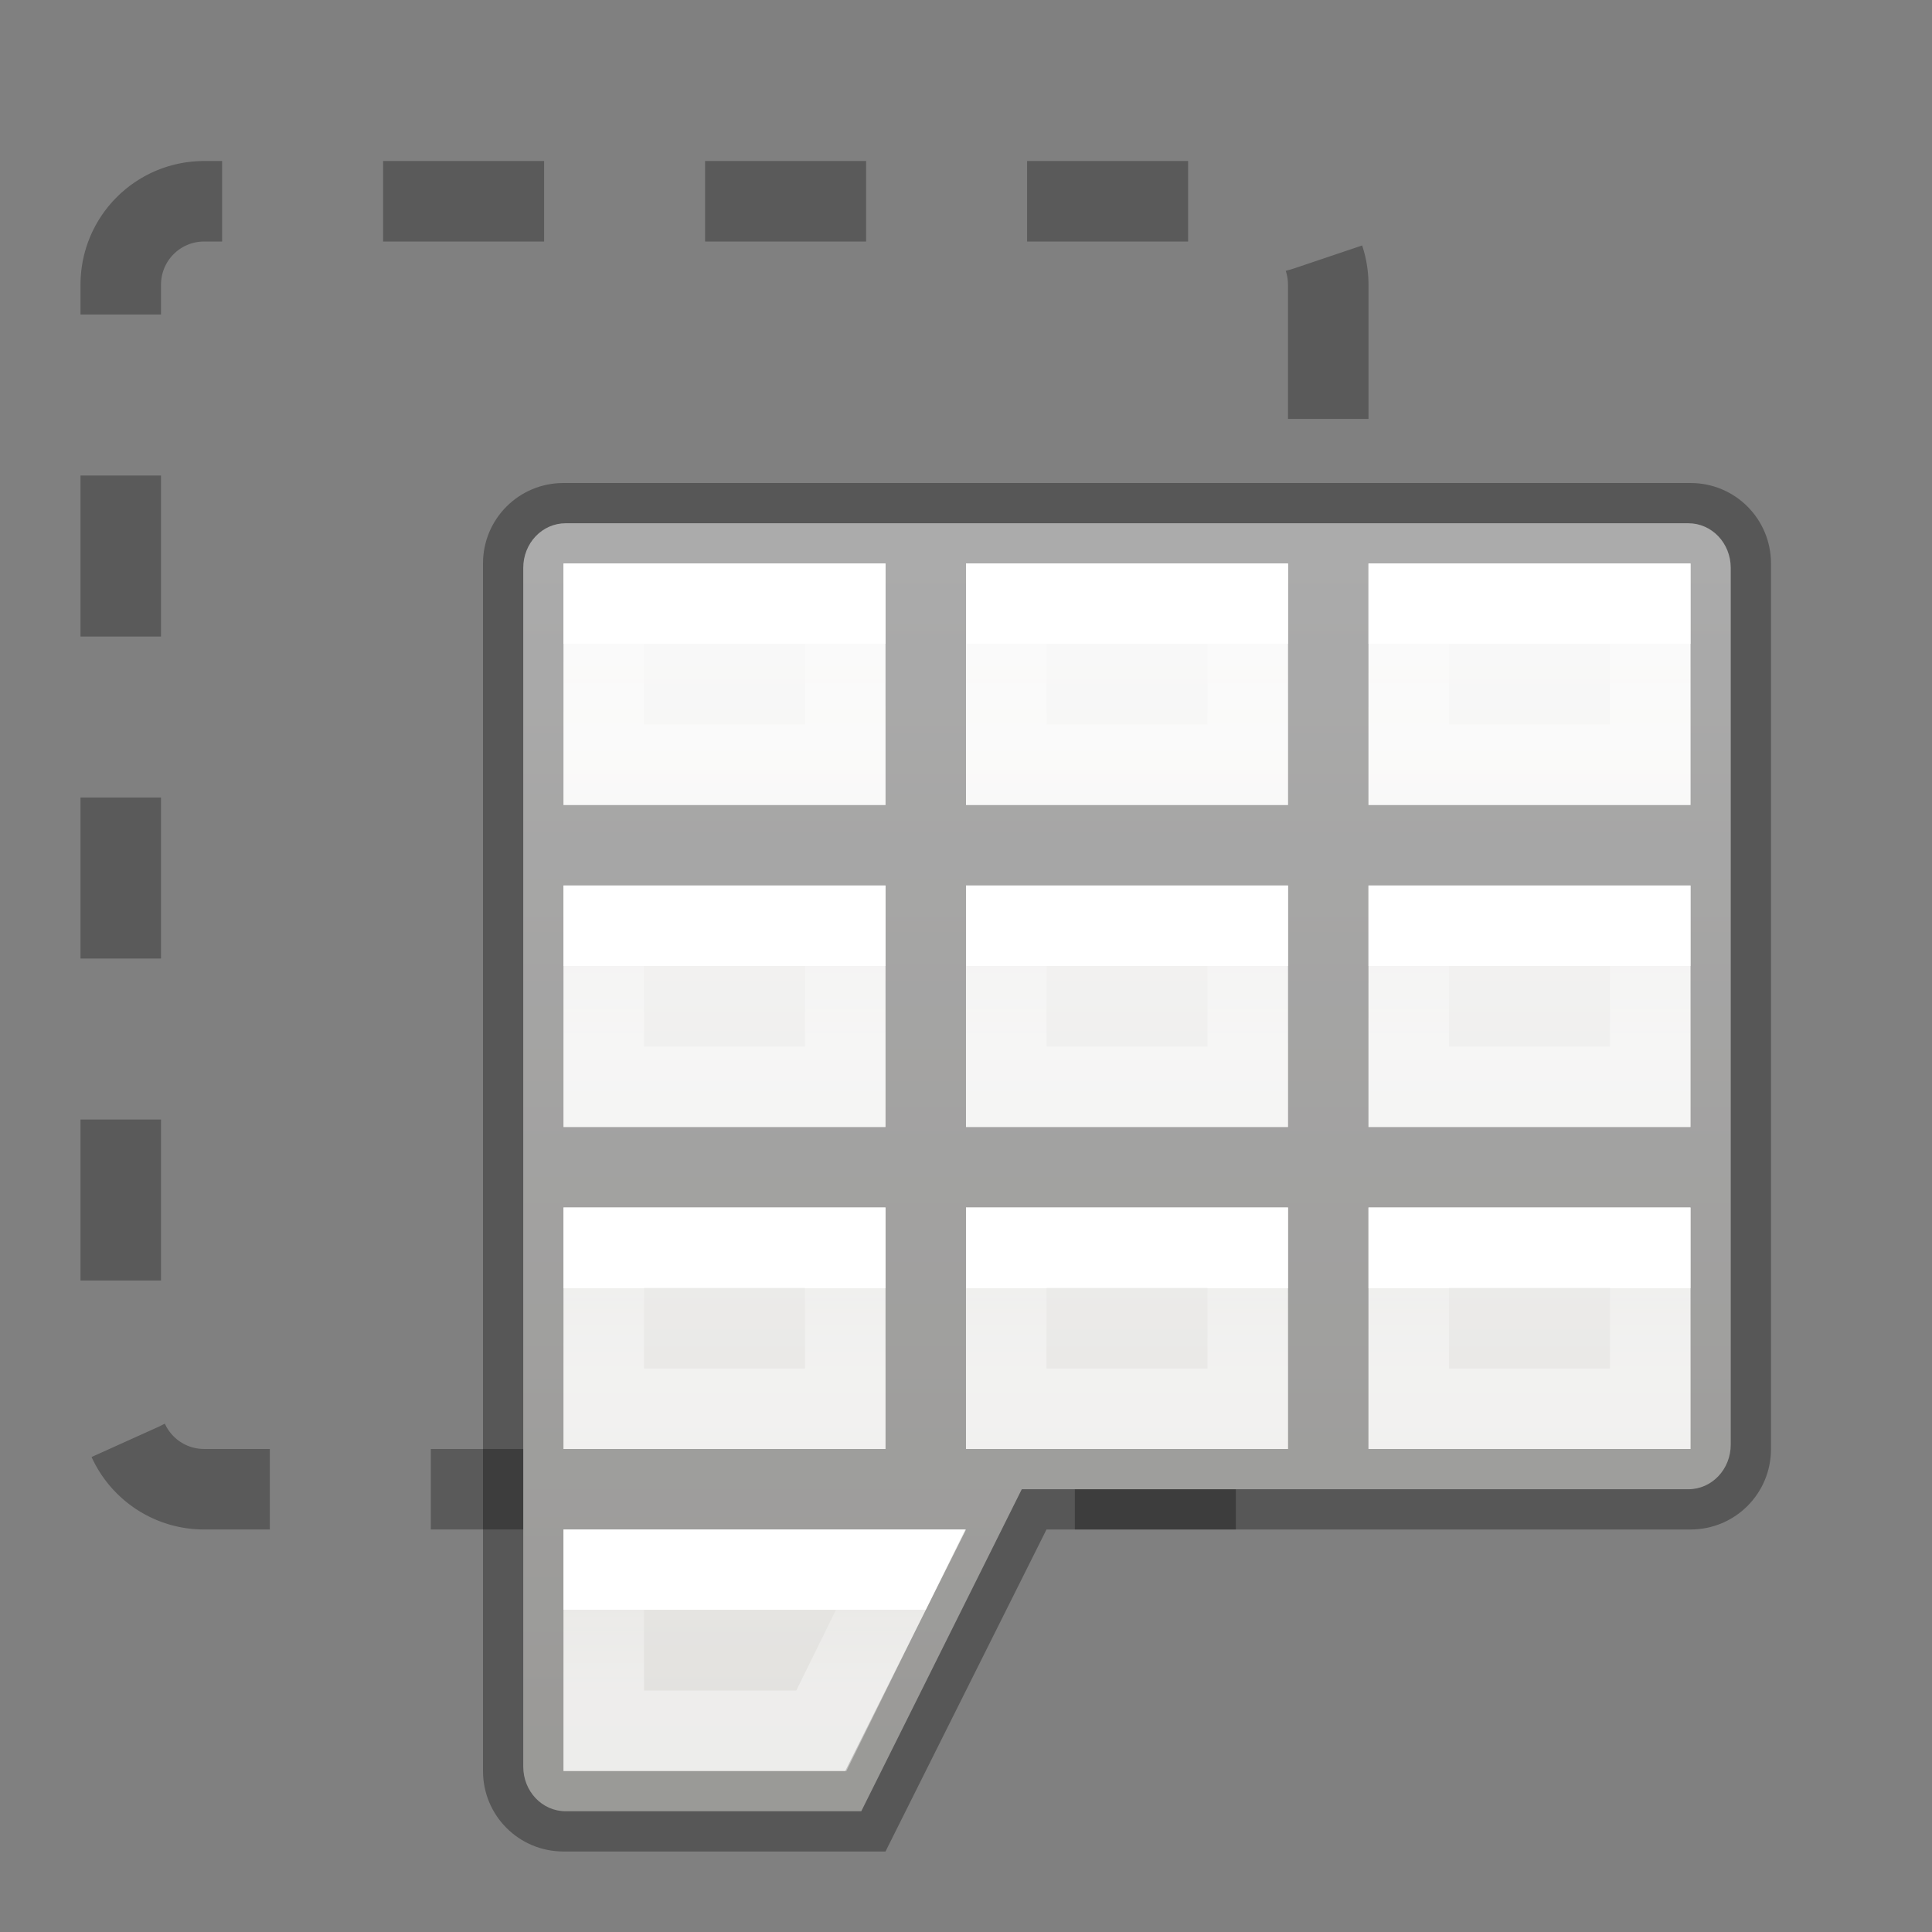 <svg height="24" width="24" xmlns="http://www.w3.org/2000/svg" xmlns:xlink="http://www.w3.org/1999/xlink"><rect width="100%" height="100%" fill="#808080" stroke="none"/><linearGradient id="a" gradientUnits="userSpaceOnUse" x1="6.962" x2="6.962" xlink:href="#b" y1="14" y2="15"/><linearGradient id="b" gradientUnits="userSpaceOnUse" x1="4" x2="4" y1="20" y2="21"><stop offset="0" stop-color="#fff"/><stop offset="0" stop-color="#fff" stop-opacity=".235"/><stop offset="1" stop-color="#fff" stop-opacity=".392"/></linearGradient><linearGradient id="c" gradientUnits="userSpaceOnUse" x1="6.962" x2="6.962" xlink:href="#b" y1="10" y2="11"/><linearGradient id="d" gradientUnits="userSpaceOnUse" x1="11.962" x2="11.962" xlink:href="#b" y1="10" y2="11"/><linearGradient id="e" gradientUnits="userSpaceOnUse" x1="16.962" x2="16.962" xlink:href="#b" y1="10" y2="11"/><linearGradient id="f" gradientUnits="userSpaceOnUse" x1="16.962" x2="16.962" xlink:href="#b" y1="14" y2="15"/><linearGradient id="g" gradientUnits="userSpaceOnUse" x1="11.962" x2="11.962" xlink:href="#b" y1="14" y2="15"/><linearGradient id="h" gradientUnits="userSpaceOnUse" x1="7" x2="7" xlink:href="#b" y1="18" y2="19"/><linearGradient id="i" gradientUnits="userSpaceOnUse" x1="6.962" x2="6.962" xlink:href="#b" y1="6" y2="7"/><linearGradient id="j" gradientUnits="userSpaceOnUse" x1="11.962" x2="11.962" xlink:href="#b" y1="6" y2="7"/><linearGradient id="k" gradientUnits="userSpaceOnUse" x1="16.962" x2="16.962" xlink:href="#b" y1="6" y2="7"/><linearGradient id="l" gradientTransform="matrix(.446 0 0 .45 3.802 -2.025)" gradientUnits="userSpaceOnUse" x1="25.132" x2="25.132" y1="15.5" y2="48.396"><stop offset="0" stop-color="#fafafa"/><stop offset="1" stop-color="#e2e1de"/></linearGradient><path d="m2.537 2.5c-.574 0-1.037.463-1.037 1.037v3.963 6.336 3.627c0 .574.463 1.037 1.037 1.037h8.463 4.463c.574 0 1.037-.463 1.037-1.037v-3.463-6.5-3.963c0-.574-.463-1.037-1.037-1.037z" fill="none" opacity=".3" stroke="#000" stroke-dasharray="2 2"/><g transform="translate(2 2)"><path d="m5.027 4.5c-.292 0-.527.247-.527.555l0 14.89c0 .308.235.555.527.555h3.672l1.994-4h7.307.973c.292 0 .527-.247.527-.555l-0-10.89c0-.308-.235-.555-.527-.555z" fill="url(#l)" stroke-width="1"/><path d="m5 4c-.554 0-1.0.446-1 1v15c0 .554.446 1 1.0 1h4l2-4h8c.554 0 1-.446 1-1v-11c0-.554-.446-1-1-1zm0 1h4v3h-4zm5 0h4v3h-4zm5 0h4v3h-4zm-10 4h4v3h-4zm5 0h4v3h-4zm5 0h4v3h-4zm-10 4h4v3h-4zm5 0h4v3h-4zm5 0h4v3h-4zm-10 4h5l-1.5 3h-3.5z" opacity=".32" stroke-width="3.78"/><g fill="none" stroke-linecap="square"><path d="m5.5 17.5v2h2.703l.984-2z" stroke="url(#h)"/><path d="m5.5 13.5v2h3v-2z" stroke="url(#a)"/><path d="m10.5 13.5v2h3v-2z" stroke="url(#g)"/><path d="m15.5 13.5v2h3v-2z" stroke="url(#f)"/><path d="m5.5 9.5v2h3v-2z" stroke="url(#c)"/><path d="m10.5 9.5v2h3v-2z" stroke="url(#d)"/><path d="m15.5 9.5v2h3v-2z" stroke="url(#e)"/><path d="m5.5 5.5v2h3v-2z" stroke="url(#i)"/><path d="m10.5 5.5v2h3v-2z" stroke="url(#j)"/><path d="m15.5 5.5v2h3v-2z" stroke="url(#k)"/></g></g></svg>